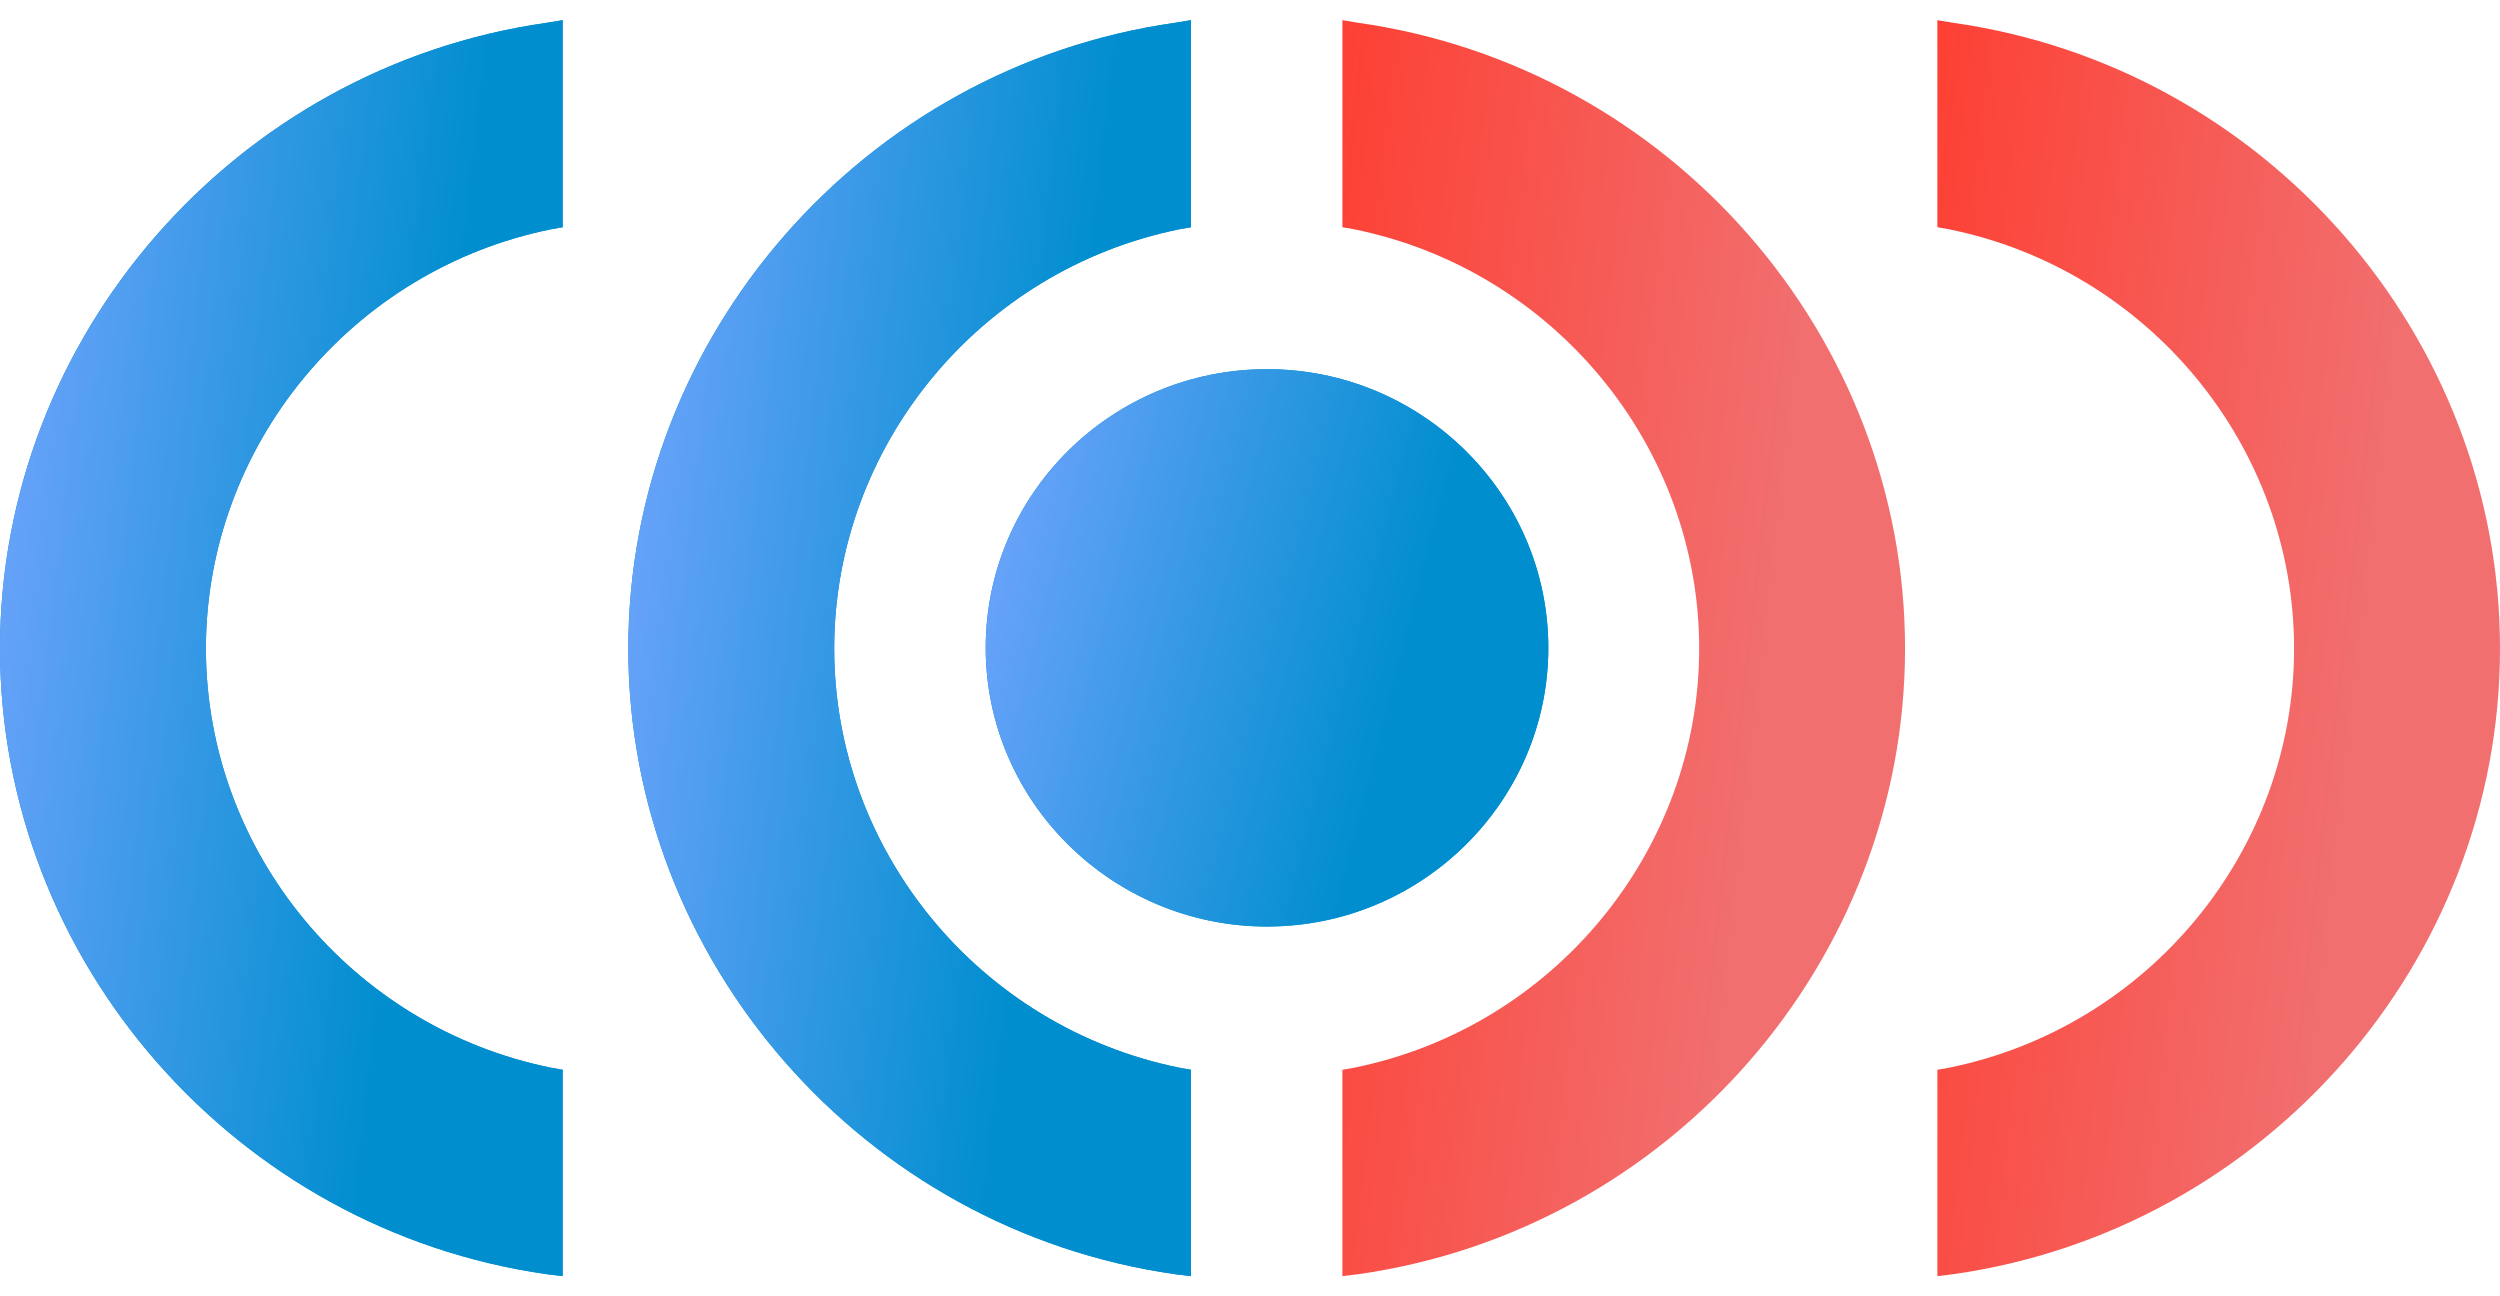 <svg width="54" height="28" viewBox="0 0 54 28" fill="none" xmlns="http://www.w3.org/2000/svg">
<path d="M42.187 0.492L41.847 0.436V4.908L42.087 4.95C46.408 5.822 49.552 9.634 49.552 14.008C49.552 18.381 46.408 22.193 42.087 23.065L41.847 23.107V27.565L42.187 27.523C48.929 26.567 54 20.758 54 14.008C54 7.257 48.929 1.448 42.187 0.492Z" fill="url(#paint0_linear_2971_37)"/>
<path d="M0 14.008C0 20.758 5.085 26.567 11.813 27.523L12.153 27.565V23.107L11.912 23.065C7.592 22.193 4.448 18.381 4.448 14.008C4.448 9.634 7.592 5.822 11.912 4.95L12.153 4.908V0.436L11.813 0.492C5.071 1.448 0 7.271 0 14.008Z" fill="#008ECF"/>
<path d="M0 14.008C0 20.758 5.085 26.567 11.813 27.523L12.153 27.565V23.107L11.912 23.065C7.592 22.193 4.448 18.381 4.448 14.008C4.448 9.634 7.592 5.822 11.912 4.95L12.153 4.908V0.436L11.813 0.492C5.071 1.448 0 7.271 0 14.008Z" fill="url(#paint1_linear_2971_37)"/>
<path d="M29.336 0.492L28.996 0.436V4.908L29.237 4.95C33.557 5.822 36.702 9.634 36.702 14.008C36.702 18.381 33.557 22.193 29.237 23.065L28.996 23.107V27.565L29.336 27.523C36.078 26.567 41.149 20.758 41.149 14.008C41.149 7.257 36.078 1.448 29.336 0.492Z" fill="url(#paint2_linear_2971_37)"/>
<path d="M13.571 14.008C13.571 20.758 18.656 26.567 25.384 27.523L25.724 27.565V23.107L25.484 23.065C21.163 22.193 18.019 18.381 18.019 14.008C18.019 9.634 21.163 5.822 25.484 4.95L25.724 4.908V0.436L25.384 0.492C18.642 1.448 13.571 7.271 13.571 14.008Z" fill="#008ECF"/>
<path d="M13.571 14.008C13.571 20.758 18.656 26.567 25.384 27.523L25.724 27.565V23.107L25.484 23.065C21.163 22.193 18.019 18.381 18.019 14.008C18.019 9.634 21.163 5.822 25.484 4.95L25.724 4.908V0.436L25.384 0.492C18.642 1.448 13.571 7.271 13.571 14.008Z" fill="url(#paint3_linear_2971_37)"/>
<path d="M27.368 7.974C24.011 7.974 21.291 10.674 21.291 13.993C21.291 17.312 24.025 20.013 27.368 20.013C30.71 20.013 33.444 17.312 33.444 13.993C33.444 10.674 30.71 7.974 27.368 7.974Z" fill="#008ECF"/>
<path d="M27.368 7.974C24.011 7.974 21.291 10.674 21.291 13.993C21.291 17.312 24.025 20.013 27.368 20.013C30.71 20.013 33.444 17.312 33.444 13.993C33.444 10.674 30.71 7.974 27.368 7.974Z" fill="url(#paint4_linear_2971_37)"/>
<defs>
<linearGradient id="paint0_linear_2971_37" x1="41.847" y1="0.436" x2="56.891" y2="2.147" gradientUnits="userSpaceOnUse">
<stop stop-color="#FD4034"/>
<stop offset="0.703" stop-color="#F16F6F"/>
</linearGradient>
<linearGradient id="paint1_linear_2971_37" x1="0" y1="0.436" x2="15.044" y2="2.147" gradientUnits="userSpaceOnUse">
<stop stop-color="#75A5FF"/>
<stop offset="0.703" stop-color="#008ECF"/>
</linearGradient>
<linearGradient id="paint2_linear_2971_37" x1="28.996" y1="0.436" x2="44.041" y2="2.147" gradientUnits="userSpaceOnUse">
<stop stop-color="#FD4034"/>
<stop offset="0.703" stop-color="#F16F6F"/>
</linearGradient>
<linearGradient id="paint3_linear_2971_37" x1="13.571" y1="0.436" x2="28.616" y2="2.147" gradientUnits="userSpaceOnUse">
<stop stop-color="#75A5FF"/>
<stop offset="0.703" stop-color="#008ECF"/>
</linearGradient>
<linearGradient id="paint4_linear_2971_37" x1="21.291" y1="7.974" x2="35.59" y2="11.639" gradientUnits="userSpaceOnUse">
<stop stop-color="#75A5FF"/>
<stop offset="0.703" stop-color="#008ECF"/>
</linearGradient>
</defs>
</svg>
